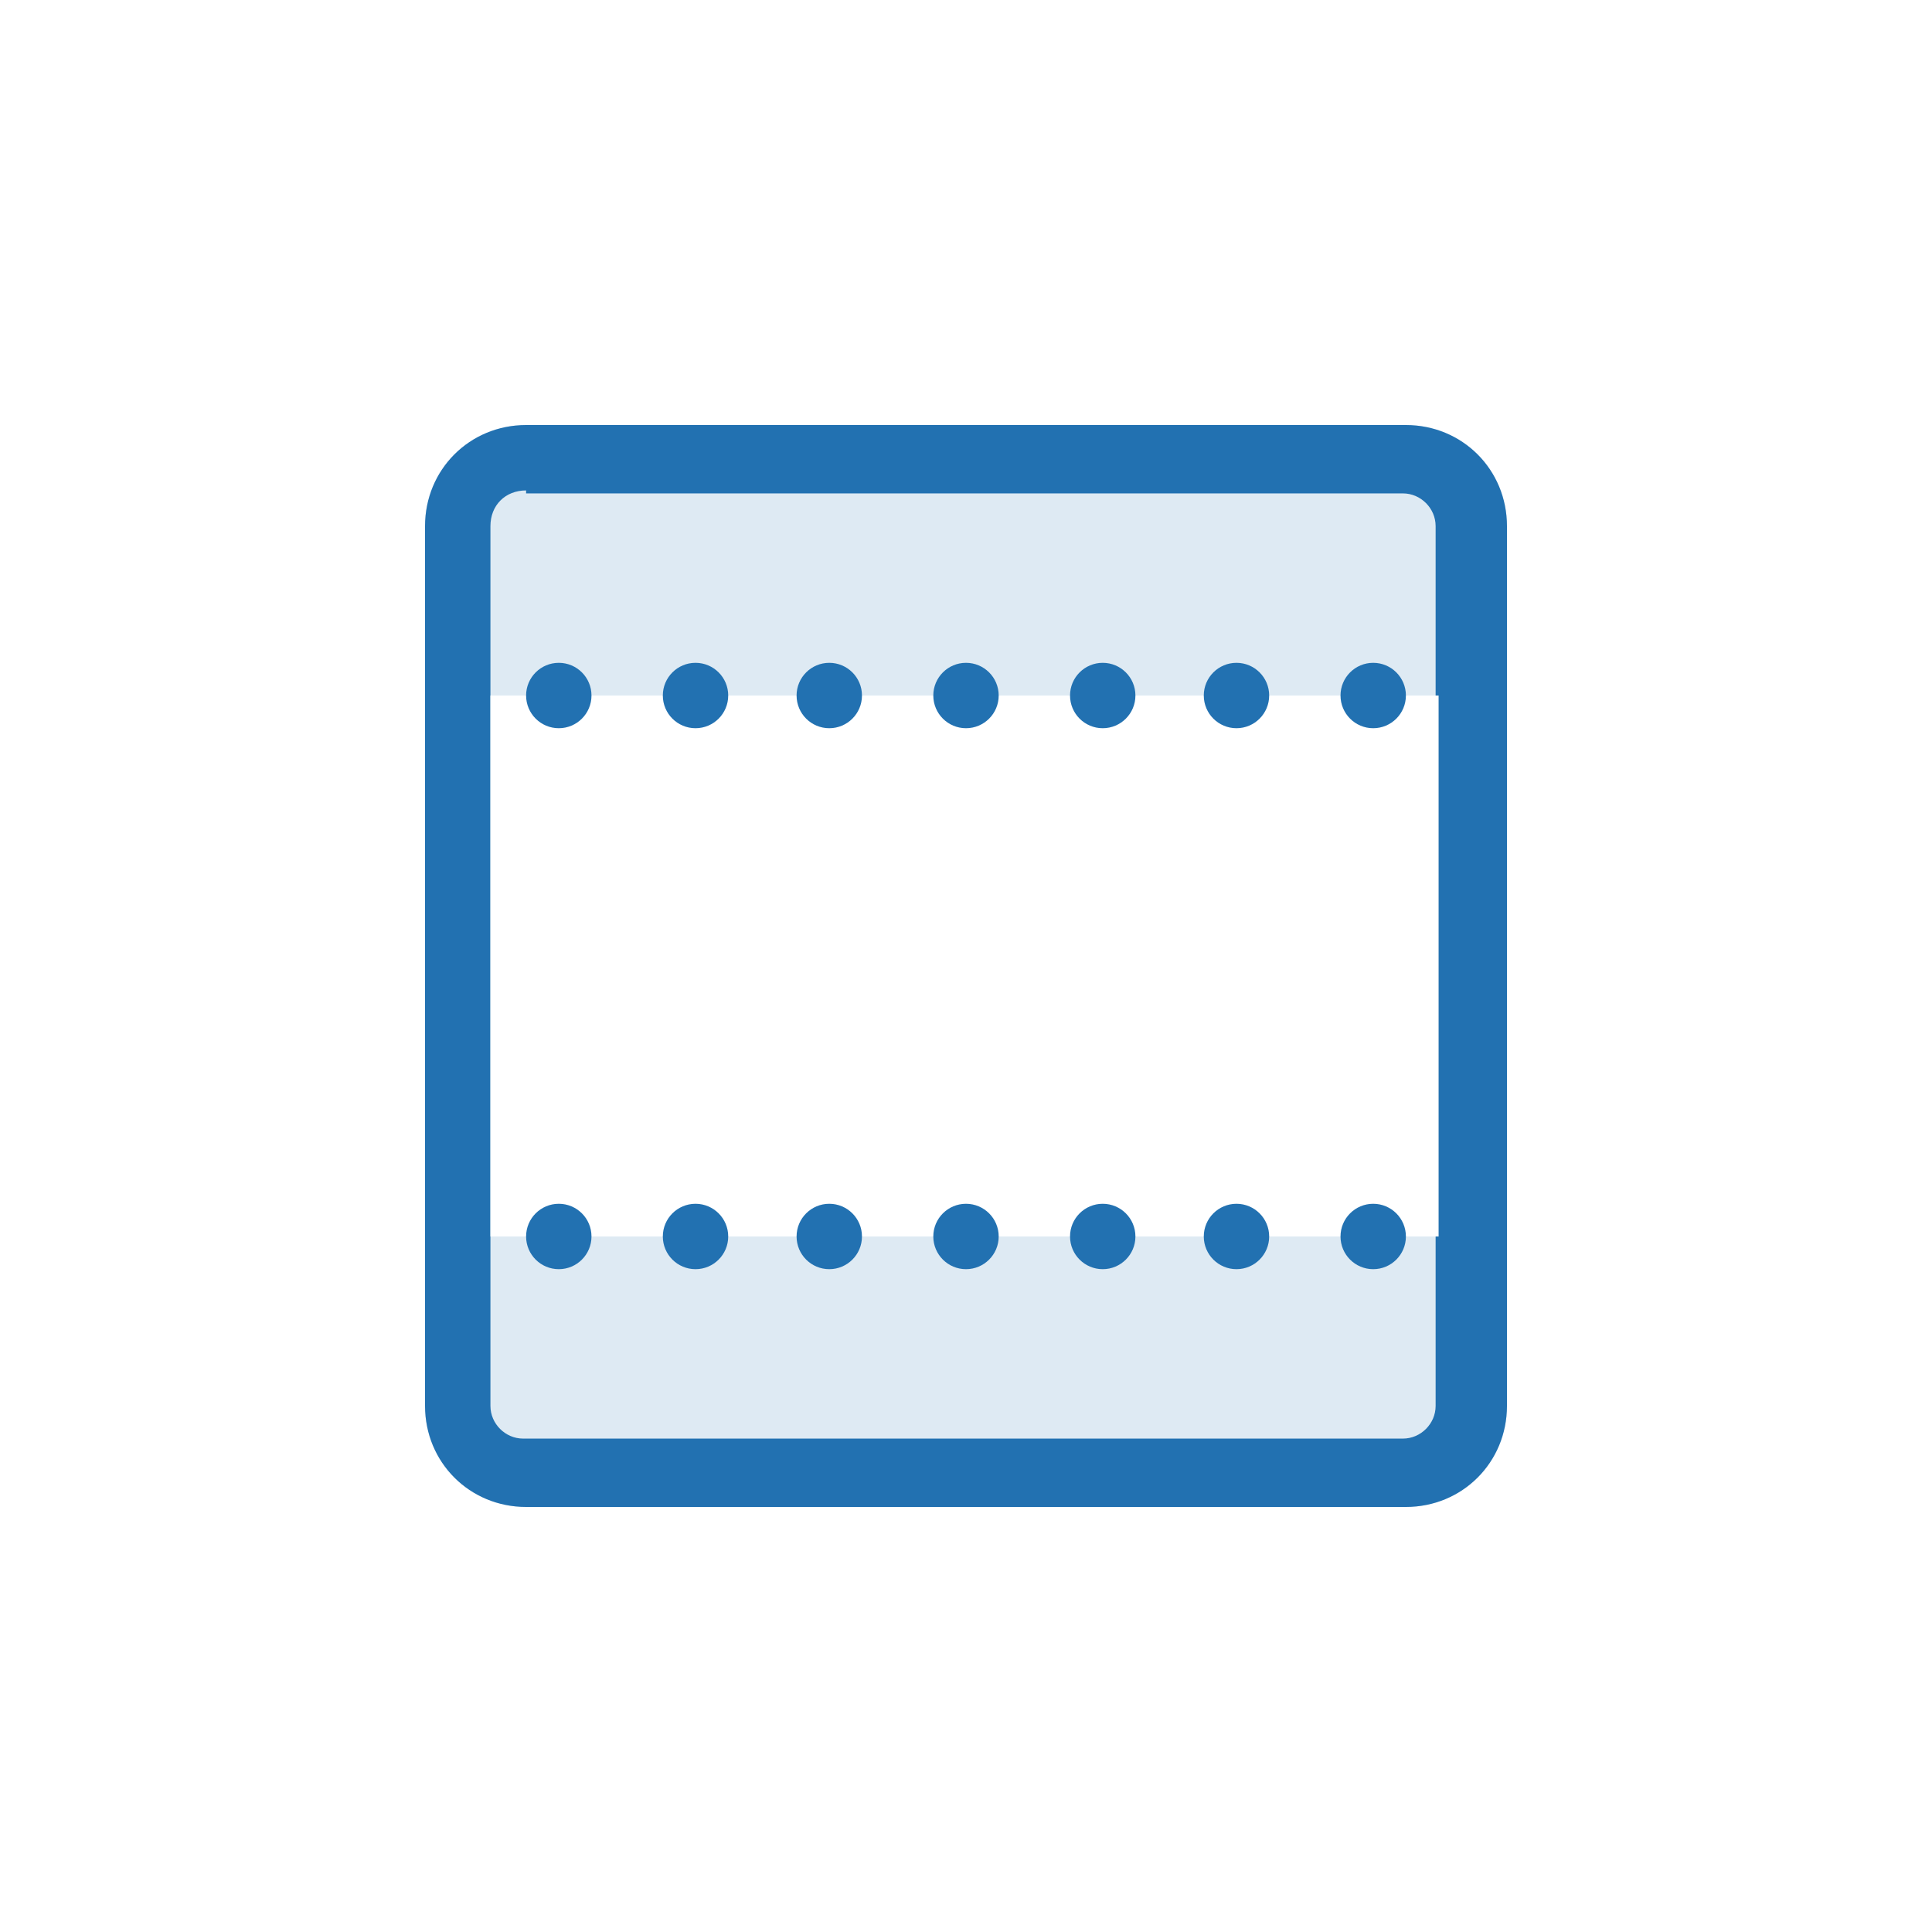 <?xml version="1.0" encoding="utf-8"?>
<!-- Generator: Adobe Illustrator 26.5.0, SVG Export Plug-In . SVG Version: 6.00 Build 0)  -->
<svg version="1.1" id="Layer_1" xmlns="http://www.w3.org/2000/svg" xmlns:xlink="http://www.w3.org/1999/xlink" x="0px" y="0px"
	 viewBox="0 0 65 65" style="enable-background:new 0 0 65 65;" xml:space="preserve">
<style type="text/css">
	.st0{fill:#FFFFFF;}
	.st1{fill:#DEEAF3;}
	.st2{fill:#2271B1;}
</style>
<g id="padding-y-large" transform="translate(-348 -1578)">
	<g id="box">
		<rect x="348" y="1578" class="st0" width="65" height="65"/>
	</g>
	<g id="icon">
		<g id="Rectangle_445" transform="translate(373 1603)">
			<g>
				<path class="st1" d="M-7.3-10.7h29.6c1.9,0,3.4,1.5,3.4,3.4v29.6c0,1.9-1.5,3.4-3.4,3.4H-7.3c-1.9,0-3.4-1.5-3.4-3.4V-7.3
					C-10.7-9.2-9.2-10.7-7.3-10.7z"/>
			</g>
			<g>
				<path class="st2" d="M22.3,25.7H-7.3c-1.9,0-3.4-1.5-3.4-3.4V-7.3c0-1.9,1.5-3.4,3.4-3.4h29.6c1.9,0,3.4,1.5,3.4,3.4v29.6
					C25.7,24.2,24.2,25.7,22.3,25.7z M-7.3-8.5C-8-8.5-8.5-8-8.5-7.3v29.6c0,0.6,0.5,1.1,1.1,1.1h29.6c0.6,0,1.1-0.5,1.1-1.1V-7.3
					c0-0.6-0.5-1.1-1.1-1.1H-7.3z"/>
			</g>
		</g>
		<g id="Rectangle_446">
			<rect x="364.5" y="1601.4" class="st0" width="31.9" height="18.2"/>
		</g>
		<g id="Ellipse_884">
			<circle class="st2" cx="366.8" cy="1601.4" r="1.1"/>
		</g>
		<g id="Ellipse_885">
			<circle class="st2" cx="366.8" cy="1619.6" r="1.1"/>
		</g>
		<g id="Ellipse_886">
			<circle class="st2" cx="371.4" cy="1601.4" r="1.1"/>
		</g>
		<g id="Ellipse_887">
			<circle class="st2" cx="371.4" cy="1619.6" r="1.1"/>
		</g>
		<g id="Ellipse_888">
			<circle class="st2" cx="375.9" cy="1601.4" r="1.1"/>
		</g>
		<g id="Ellipse_889">
			<circle class="st2" cx="375.9" cy="1619.6" r="1.1"/>
		</g>
		<g id="Ellipse_890">
			<circle class="st2" cx="380.5" cy="1601.4" r="1.1"/>
		</g>
		<g id="Ellipse_891">
			<circle class="st2" cx="380.5" cy="1619.6" r="1.1"/>
		</g>
		<g id="Ellipse_892">
			<circle class="st2" cx="385.1" cy="1601.4" r="1.1"/>
		</g>
		<g id="Ellipse_893">
			<circle class="st2" cx="385.1" cy="1619.6" r="1.1"/>
		</g>
		<g id="Ellipse_894">
			<circle class="st2" cx="389.6" cy="1601.4" r="1.1"/>
		</g>
		<g id="Ellipse_895">
			<circle class="st2" cx="389.6" cy="1619.6" r="1.1"/>
		</g>
		<g id="Ellipse_896">
			<circle class="st2" cx="394.2" cy="1601.4" r="1.1"/>
		</g>
		<g id="Ellipse_897">
			<circle class="st2" cx="394.2" cy="1619.6" r="1.1"/>
		</g>
	</g>
</g>
</svg>

